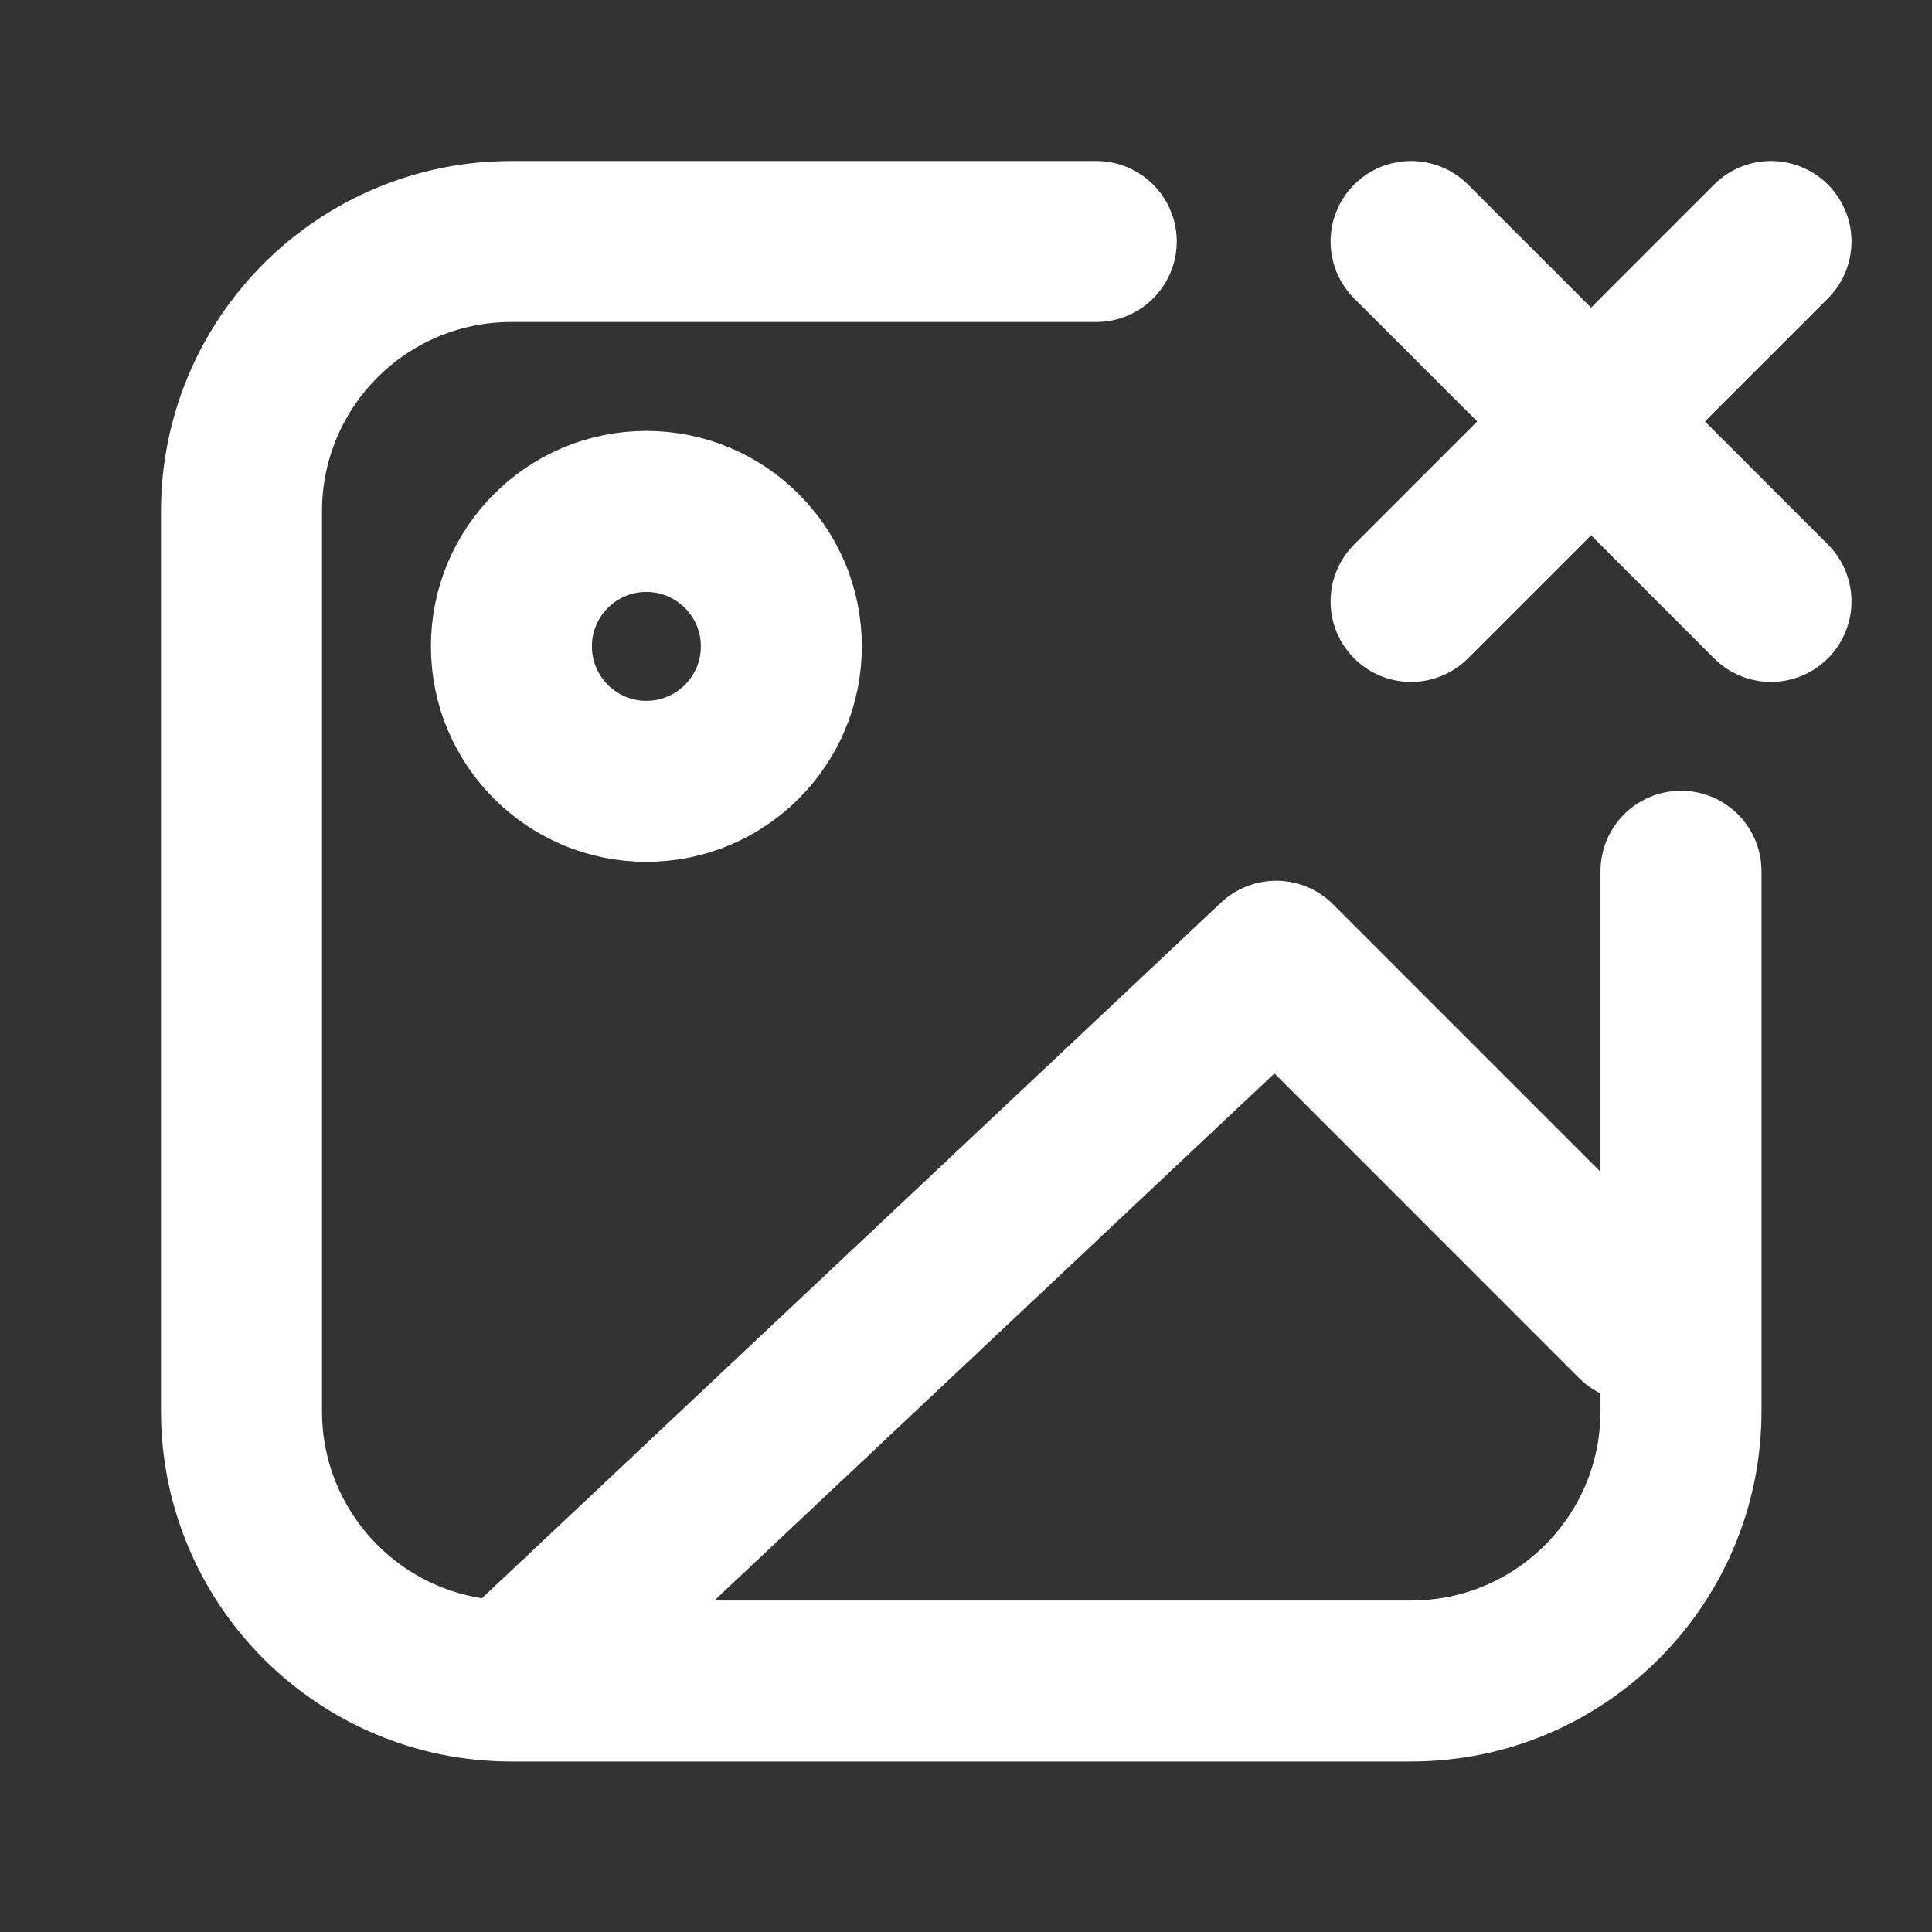<svg width="24" height="24" viewBox="0 0 24 24" fill="none" xmlns="http://www.w3.org/2000/svg">
<rect x="0" y="0" width="24" height="24" fill="#333333" stroke="none"/>
<path d="M6.353 20.882L15.853 11.941L20.323 16.412M6.353 20.882H17.529C19.381 20.882 20.882 19.381 20.882 17.529V10.823M6.353 20.882C4.501 20.882 3 19.381 3 17.529V6.353C3 4.501 4.501 3 6.353 3H13.618M22 7.471L19.765 5.235M19.765 5.235L17.529 3M19.765 5.235L17.529 7.471M19.765 5.235L22 3M9.706 8.029C9.706 8.955 8.955 9.706 8.029 9.706C7.104 9.706 6.353 8.955 6.353 8.029C6.353 7.104 7.104 6.353 8.029 6.353C8.955 6.353 9.706 7.104 9.706 8.029Z" stroke="white" stroke-width="2" stroke-linecap="round" stroke-linejoin="round"/>
</svg>
